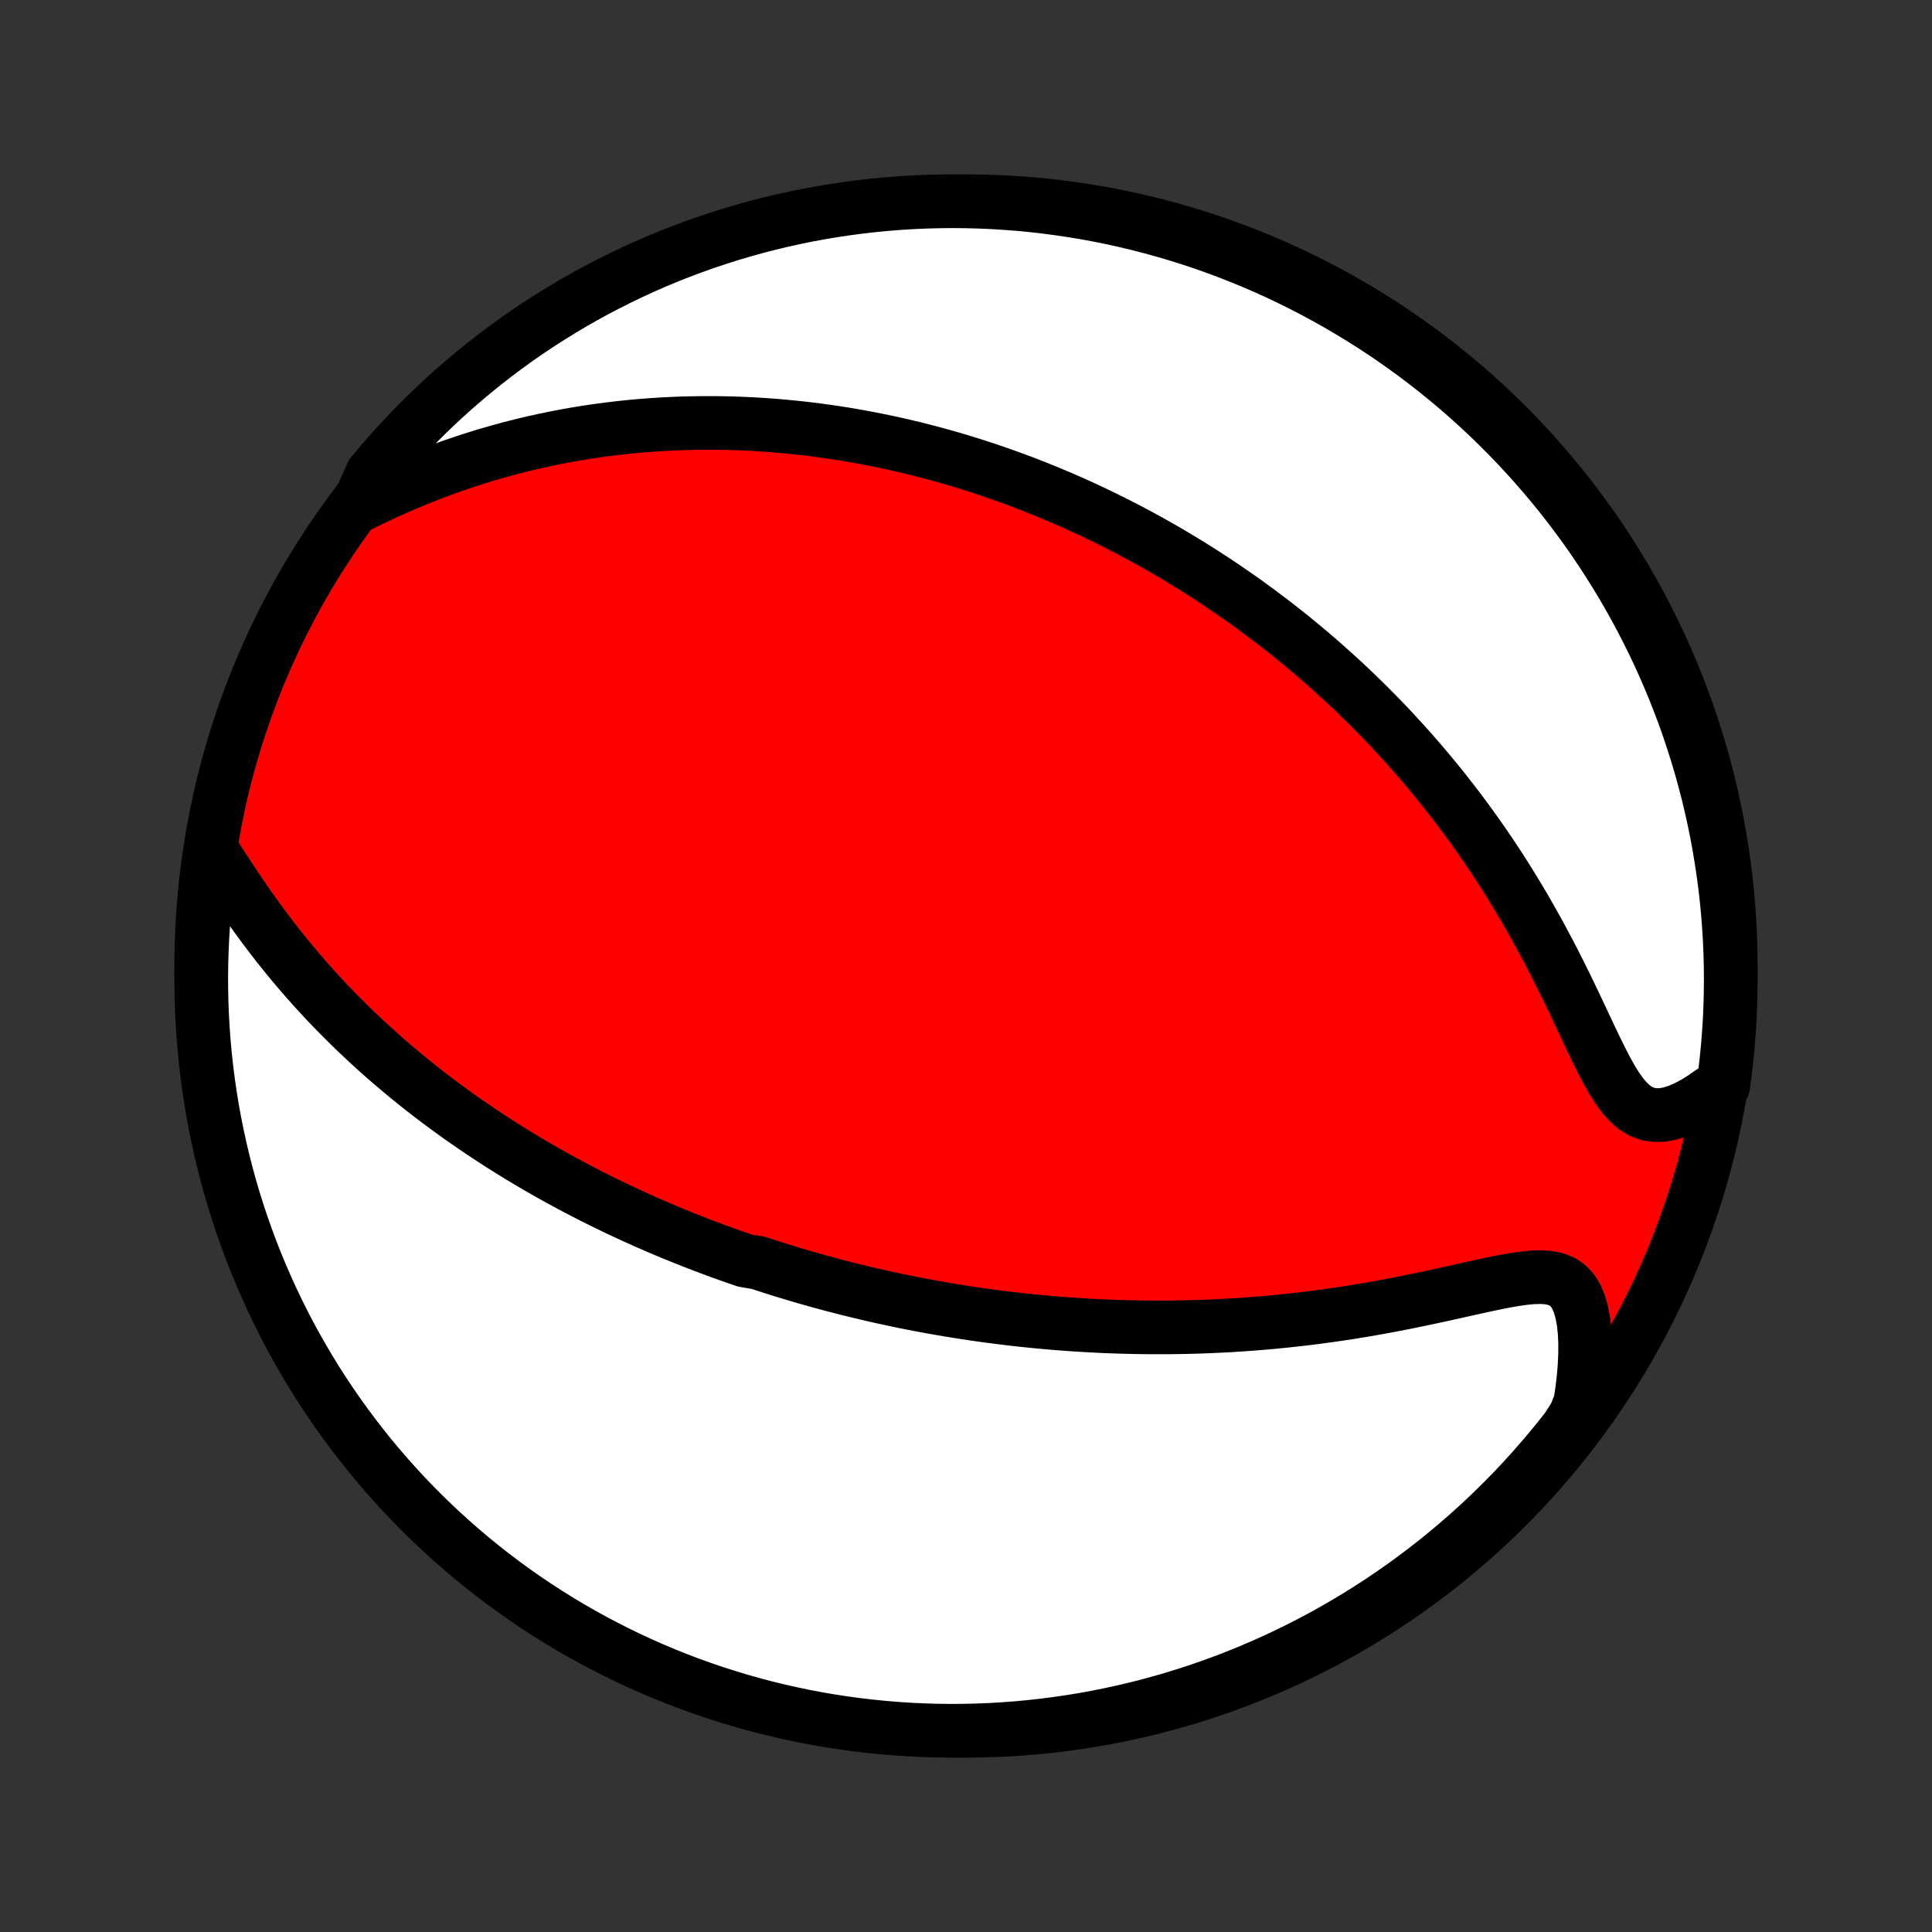 <?xml version="1.0" encoding="utf-8" standalone="no"?>
<!DOCTYPE svg PUBLIC "-//W3C//DTD SVG 1.1//EN"
  "http://www.w3.org/Graphics/SVG/1.1/DTD/svg11.dtd">
<!-- Created with matplotlib (http://matplotlib.org/) -->
<svg height="72pt" version="1.1" viewBox="0 0 72 72" width="72pt" xmlns="http://www.w3.org/2000/svg" xmlns:xlink="http://www.w3.org/1999/xlink">
 <rect x="0" y="0" width="72" height="72" fill="#333333" stroke="none"/>
 <defs>
  <style type="text/css">
*{stroke-linecap:butt;stroke-linejoin:round;}
  </style>
 </defs>
 <g id="figure_1">
  <g id="patch_1">
   <path d="
M0 72
L72 72
L72 0
L0 0
z
" style="fill:none;"/>
  </g>
  <g id="axes_1">
   <g id="PatchCollection_1">
    <defs>
     <path d="
M36 -7.5
C43.558 -7.5 50.808 -10.503 56.153 -15.848
C61.497 -21.192 64.5 -28.442 64.5 -36
C64.5 -43.558 61.497 -50.808 56.153 -56.153
C50.808 -61.497 43.558 -64.5 36 -64.5
C28.442 -64.5 21.192 -61.497 15.848 -56.153
C10.503 -50.808 7.5 -43.558 7.5 -36
C7.5 -28.442 10.503 -21.192 15.848 -15.848
C21.192 -10.503 28.442 -7.5 36 -7.5
z
" id="C0_0_a811fe30f3"/>
     <path d="
M7.994 -40.152
L8.212 -39.811
L8.435 -39.466
L8.662 -39.121
L8.893 -38.775
L9.128 -38.431
L9.368 -38.089
L9.611 -37.751
L9.858 -37.416
L10.108 -37.085
L10.361 -36.759
L10.618 -36.438
L10.877 -36.122
L11.139 -35.812
L11.402 -35.507
L11.668 -35.208
L11.935 -34.915
L12.204 -34.627
L12.475 -34.346
L12.746 -34.07
L13.018 -33.8
L13.291 -33.536
L13.564 -33.278
L13.838 -33.025
L14.111 -32.777
L14.385 -32.535
L14.659 -32.299
L14.933 -32.068
L15.206 -31.841
L15.479 -31.62
L15.752 -31.404
L16.024 -31.193
L16.295 -30.986
L16.566 -30.784
L16.836 -30.587
L17.105 -30.393
L17.373 -30.205
L17.641 -30.02
L17.907 -29.839
L18.173 -29.663
L18.438 -29.49
L18.701 -29.32
L18.964 -29.155
L19.226 -28.993
L19.487 -28.834
L19.747 -28.679
L20.007 -28.527
L20.265 -28.378
L20.522 -28.233
L20.779 -28.09
L21.035 -27.95
L21.289 -27.813
L21.544 -27.678
L21.797 -27.547
L22.049 -27.417
L22.302 -27.291
L22.553 -27.166
L22.803 -27.045
L23.053 -26.925
L23.303 -26.808
L23.552 -26.693
L23.801 -26.58
L24.049 -26.469
L24.297 -26.36
L24.545 -26.253
L24.792 -26.148
L25.039 -26.045
L25.286 -25.944
L25.533 -25.844
L25.78 -25.747
L26.026 -25.651
L26.273 -25.556
L26.52 -25.463
L26.767 -25.372
L27.015 -25.282
L27.262 -25.194
L27.51 -25.108
L27.758 -25.023
L28.256 -24.939
L28.506 -24.857
L28.756 -24.776
L29.007 -24.696
L29.259 -24.618
L29.512 -24.541
L29.765 -24.466
L30.02 -24.391
L30.275 -24.319
L30.532 -24.247
L30.789 -24.177
L31.048 -24.107
L31.308 -24.04
L31.569 -23.973
L31.832 -23.908
L32.096 -23.844
L32.362 -23.781
L32.63 -23.719
L32.898 -23.659
L33.169 -23.6
L33.442 -23.542
L33.716 -23.485
L33.993 -23.43
L34.271 -23.376
L34.552 -23.324
L34.835 -23.272
L35.12 -23.223
L35.407 -23.174
L35.697 -23.127
L35.989 -23.081
L36.284 -23.037
L36.581 -22.994
L36.882 -22.953
L37.185 -22.914
L37.49 -22.876
L37.799 -22.839
L38.111 -22.805
L38.426 -22.772
L38.743 -22.741
L39.065 -22.712
L39.389 -22.684
L39.717 -22.659
L40.048 -22.636
L40.382 -22.615
L40.72 -22.596
L41.062 -22.579
L41.407 -22.565
L41.755 -22.553
L42.108 -22.544
L42.464 -22.537
L42.824 -22.533
L43.187 -22.532
L43.554 -22.533
L43.925 -22.538
L44.3 -22.545
L44.678 -22.556
L45.06 -22.57
L45.446 -22.587
L45.835 -22.608
L46.227 -22.633
L46.623 -22.661
L47.023 -22.693
L47.425 -22.728
L47.83 -22.768
L48.239 -22.812
L48.649 -22.859
L49.063 -22.911
L49.478 -22.967
L49.896 -23.027
L50.315 -23.091
L50.736 -23.159
L51.157 -23.231
L51.58 -23.307
L52.002 -23.387
L52.423 -23.47
L52.844 -23.556
L53.264 -23.644
L53.68 -23.734
L54.094 -23.825
L54.503 -23.917
L54.907 -24.007
L55.304 -24.094
L55.693 -24.176
L56.072 -24.251
L56.438 -24.316
L56.79 -24.366
L57.124 -24.398
L57.437 -24.406
L57.727 -24.385
L57.99 -24.328
L58.225 -24.231
L58.429 -24.091
L58.603 -23.904
L58.746 -23.672
L58.862 -23.397
L58.95 -23.083
L59.014 -22.735
L59.054 -22.358
L59.073 -21.957
L59.072 -21.536
L59.052 -21.099
L59.015 -20.649
L58.961 -20.189
L58.891 -19.722
L58.702 -19.249
L58.398 -18.771
L58.087 -18.377
L57.77 -17.989
L57.445 -17.606
L57.114 -17.229
L56.777 -16.858
L56.434 -16.492
L56.084 -16.132
L55.728 -15.779
L55.366 -15.431
L54.998 -15.09
L54.624 -14.755
L54.245 -14.427
L53.86 -14.105
L53.469 -13.79
L53.074 -13.482
L52.673 -13.18
L52.267 -12.886
L51.856 -12.598
L51.441 -12.318
L51.02 -12.045
L50.595 -11.779
L50.166 -11.521
L49.732 -11.27
L49.294 -11.026
L48.852 -10.79
L48.406 -10.562
L47.956 -10.342
L47.503 -10.129
L47.046 -9.925
L46.586 -9.728
L46.123 -9.539
L45.656 -9.358
L45.187 -9.186
L44.714 -9.021
L44.239 -8.865
L43.762 -8.717
L43.282 -8.577
L42.8 -8.446
L42.316 -8.323
L41.83 -8.209
L41.343 -8.103
L40.853 -8.005
L40.362 -7.916
L39.87 -7.836
L39.377 -7.764
L38.882 -7.701
L38.387 -7.646
L37.891 -7.6
L37.394 -7.563
L36.897 -7.534
L36.4 -7.514
L35.903 -7.503
L35.405 -7.5
L34.908 -7.506
L34.411 -7.521
L33.915 -7.544
L33.419 -7.576
L32.924 -7.617
L32.43 -7.666
L31.937 -7.724
L31.445 -7.791
L30.955 -7.866
L30.466 -7.95
L29.979 -8.042
L29.494 -8.143
L29.011 -8.253
L28.53 -8.37
L28.051 -8.496
L27.574 -8.631
L27.101 -8.774
L26.629 -8.925
L26.161 -9.085
L25.696 -9.252
L25.233 -9.428
L24.775 -9.612
L24.319 -9.804
L23.867 -10.004
L23.419 -10.211
L22.975 -10.427
L22.534 -10.651
L22.098 -10.882
L21.666 -11.121
L21.238 -11.367
L20.815 -11.621
L20.396 -11.882
L19.982 -12.151
L19.573 -12.427
L19.169 -12.71
L18.771 -13
L18.377 -13.298
L17.989 -13.602
L17.606 -13.913
L17.229 -14.23
L16.858 -14.555
L16.492 -14.886
L16.132 -15.223
L15.779 -15.566
L15.431 -15.916
L15.09 -16.272
L14.755 -16.634
L14.427 -17.002
L14.105 -17.376
L13.79 -17.755
L13.482 -18.14
L13.18 -18.53
L12.886 -18.926
L12.598 -19.327
L12.318 -19.733
L12.045 -20.144
L11.779 -20.559
L11.521 -20.98
L11.27 -21.405
L11.026 -21.834
L10.79 -22.268
L10.562 -22.706
L10.342 -23.148
L10.129 -23.594
L9.925 -24.044
L9.728 -24.497
L9.539 -24.954
L9.358 -25.414
L9.186 -25.877
L9.021 -26.344
L8.865 -26.813
L8.717 -27.286
L8.577 -27.761
L8.446 -28.238
L8.323 -28.718
L8.209 -29.2
L8.103 -29.684
L8.005 -30.17
L7.916 -30.657
L7.836 -31.147
L7.764 -31.638
L7.701 -32.13
L7.646 -32.623
L7.6 -33.118
L7.563 -33.613
L7.534 -34.109
L7.514 -34.606
L7.503 -35.103
L7.5 -35.6
L7.506 -36.097
L7.521 -36.595
L7.544 -37.092
L7.576 -37.589
L7.617 -38.085
L7.666 -38.581
L7.724 -39.076
z
" id="C0_1_c89929e420"/>
     <path d="
M13.324 -53.13
L13.759 -53.344
L14.197 -53.551
L14.637 -53.752
L15.078 -53.944
L15.52 -54.129
L15.961 -54.305
L16.402 -54.472
L16.843 -54.631
L17.282 -54.781
L17.719 -54.923
L18.154 -55.056
L18.587 -55.181
L19.017 -55.298
L19.444 -55.407
L19.868 -55.508
L20.289 -55.601
L20.707 -55.687
L21.121 -55.766
L21.531 -55.838
L21.938 -55.903
L22.34 -55.962
L22.739 -56.014
L23.134 -56.06
L23.525 -56.101
L23.911 -56.136
L24.294 -56.165
L24.673 -56.189
L25.047 -56.208
L25.418 -56.223
L25.784 -56.232
L26.147 -56.237
L26.505 -56.238
L26.86 -56.235
L27.211 -56.228
L27.558 -56.216
L27.901 -56.202
L28.241 -56.183
L28.577 -56.161
L28.909 -56.136
L29.238 -56.107
L29.564 -56.076
L29.886 -56.041
L30.205 -56.004
L30.521 -55.963
L30.833 -55.92
L31.143 -55.875
L31.45 -55.827
L31.753 -55.776
L32.054 -55.723
L32.353 -55.667
L32.648 -55.609
L32.941 -55.549
L33.232 -55.487
L33.52 -55.423
L33.806 -55.356
L34.09 -55.288
L34.371 -55.217
L34.651 -55.145
L34.928 -55.07
L35.204 -54.993
L35.477 -54.915
L35.749 -54.835
L36.019 -54.752
L36.288 -54.668
L36.554 -54.582
L36.82 -54.494
L37.084 -54.404
L37.346 -54.313
L37.607 -54.219
L37.867 -54.124
L38.126 -54.027
L38.384 -53.928
L38.641 -53.827
L38.896 -53.724
L39.151 -53.619
L39.405 -53.513
L39.658 -53.404
L39.911 -53.293
L40.162 -53.181
L40.414 -53.066
L40.664 -52.949
L40.914 -52.83
L41.164 -52.709
L41.413 -52.586
L41.662 -52.461
L41.91 -52.333
L42.159 -52.203
L42.407 -52.071
L42.655 -51.937
L42.903 -51.8
L43.151 -51.66
L43.399 -51.518
L43.647 -51.373
L43.895 -51.226
L44.143 -51.076
L44.391 -50.923
L44.64 -50.768
L44.888 -50.609
L45.137 -50.448
L45.387 -50.283
L45.636 -50.115
L45.886 -49.944
L46.137 -49.77
L46.388 -49.593
L46.639 -49.411
L46.891 -49.227
L47.143 -49.038
L47.396 -48.846
L47.649 -48.651
L47.903 -48.451
L48.158 -48.247
L48.413 -48.039
L48.668 -47.827
L48.924 -47.61
L49.18 -47.389
L49.437 -47.163
L49.695 -46.933
L49.953 -46.698
L50.211 -46.458
L50.47 -46.212
L50.729 -45.962
L50.988 -45.707
L51.247 -45.446
L51.507 -45.18
L51.767 -44.908
L52.026 -44.63
L52.286 -44.347
L52.546 -44.058
L52.805 -43.763
L53.064 -43.461
L53.322 -43.154
L53.58 -42.84
L53.836 -42.52
L54.092 -42.194
L54.347 -41.862
L54.601 -41.523
L54.853 -41.177
L55.103 -40.826
L55.352 -40.468
L55.598 -40.103
L55.843 -39.733
L56.085 -39.356
L56.324 -38.973
L56.56 -38.585
L56.794 -38.191
L57.024 -37.792
L57.251 -37.388
L57.474 -36.98
L57.693 -36.568
L57.909 -36.153
L58.12 -35.735
L58.328 -35.316
L58.532 -34.896
L58.731 -34.477
L58.928 -34.061
L59.121 -33.649
L59.312 -33.244
L59.502 -32.849
L59.691 -32.467
L59.881 -32.102
L60.073 -31.76
L60.27 -31.445
L60.474 -31.164
L60.688 -30.923
L60.913 -30.727
L61.152 -30.58
L61.404 -30.486
L61.67 -30.443
L61.949 -30.449
L62.238 -30.502
L62.535 -30.596
L62.839 -30.727
L63.147 -30.891
L63.456 -31.082
L63.765 -31.299
L64.22 -31.537
L64.285 -32.017
L64.342 -32.51
L64.39 -33.004
L64.429 -33.499
L64.46 -33.995
L64.482 -34.491
L64.495 -34.988
L64.5 -35.485
L64.496 -35.983
L64.483 -36.48
L64.462 -36.977
L64.432 -37.474
L64.393 -37.971
L64.346 -38.467
L64.29 -38.962
L64.225 -39.456
L64.152 -39.949
L64.07 -40.441
L63.98 -40.932
L63.881 -41.421
L63.773 -41.909
L63.658 -42.394
L63.533 -42.878
L63.401 -43.36
L63.26 -43.839
L63.11 -44.316
L62.953 -44.791
L62.787 -45.263
L62.613 -45.731
L62.431 -46.197
L62.241 -46.66
L62.043 -47.12
L61.837 -47.576
L61.623 -48.029
L61.401 -48.478
L61.172 -48.923
L60.935 -49.365
L60.69 -49.802
L60.438 -50.235
L60.178 -50.664
L59.911 -51.088
L59.637 -51.508
L59.356 -51.923
L59.067 -52.333
L58.771 -52.738
L58.469 -53.138
L58.16 -53.533
L57.843 -53.922
L57.52 -54.306
L57.191 -54.685
L56.855 -55.057
L56.513 -55.424
L56.165 -55.785
L55.81 -56.14
L55.45 -56.489
L55.083 -56.832
L54.711 -57.168
L54.333 -57.498
L53.949 -57.821
L53.56 -58.138
L53.165 -58.448
L52.766 -58.751
L52.361 -59.047
L51.951 -59.336
L51.537 -59.618
L51.117 -59.893
L50.693 -60.16
L50.265 -60.42
L49.832 -60.673
L49.395 -60.918
L48.954 -61.156
L48.509 -61.386
L48.06 -61.608
L47.608 -61.822
L47.152 -62.029
L46.692 -62.228
L46.23 -62.418
L45.764 -62.601
L45.295 -62.775
L44.823 -62.942
L44.349 -63.1
L43.872 -63.25
L43.393 -63.391
L42.911 -63.524
L42.428 -63.649
L41.942 -63.766
L41.455 -63.874
L40.966 -63.973
L40.475 -64.064
L39.983 -64.146
L39.49 -64.22
L38.996 -64.285
L38.501 -64.342
L38.005 -64.39
L37.509 -64.429
L37.012 -64.46
L36.515 -64.482
L36.017 -64.495
L35.52 -64.5
L35.023 -64.496
L34.526 -64.483
L34.029 -64.462
L33.533 -64.432
L33.038 -64.393
L32.544 -64.346
L32.051 -64.29
L31.559 -64.225
L31.068 -64.152
L30.579 -64.07
L30.091 -63.98
L29.606 -63.881
L29.122 -63.773
L28.64 -63.658
L28.161 -63.533
L27.684 -63.401
L27.209 -63.26
L26.738 -63.11
L26.269 -62.953
L25.802 -62.787
L25.34 -62.613
L24.88 -62.431
L24.424 -62.241
L23.971 -62.043
L23.522 -61.837
L23.077 -61.623
L22.635 -61.401
L22.198 -61.172
L21.765 -60.935
L21.336 -60.69
L20.912 -60.438
L20.492 -60.178
L20.077 -59.911
L19.667 -59.637
L19.262 -59.356
L18.862 -59.067
L18.467 -58.771
L18.078 -58.469
L17.694 -58.16
L17.315 -57.843
L16.942 -57.52
L16.576 -57.191
L16.215 -56.855
L15.86 -56.513
L15.511 -56.165
L15.168 -55.81
L14.832 -55.45
L14.502 -55.083
L14.179 -54.711
L13.862 -54.333
z
" id="C0_2_6ea0afa5df"/>
    </defs>
    <g clip-path="url(#p1bffca34e9)">
     <use style="fill:#ff0000;stroke:#000000;stroke-width:2.0;" x="0.0" xlink:href="#C0_0_a811fe30f3" y="72.0"/>
    </g>
    <g clip-path="url(#p1bffca34e9)">
     <use style="fill:#ffffff;stroke:#000000;stroke-width:2.0;" x="0.0" xlink:href="#C0_1_c89929e420" y="72.0"/>
    </g>
    <g clip-path="url(#p1bffca34e9)">
     <use style="fill:#ffffff;stroke:#000000;stroke-width:2.0;" x="0.0" xlink:href="#C0_2_6ea0afa5df" y="72.0"/>
    </g>
   </g>
  </g>
 </g>
 <defs>
  <clipPath id="p1bffca34e9">
   <rect height="72.0" width="72.0" x="0.0" y="0.0"/>
  </clipPath>
 </defs>
</svg>
